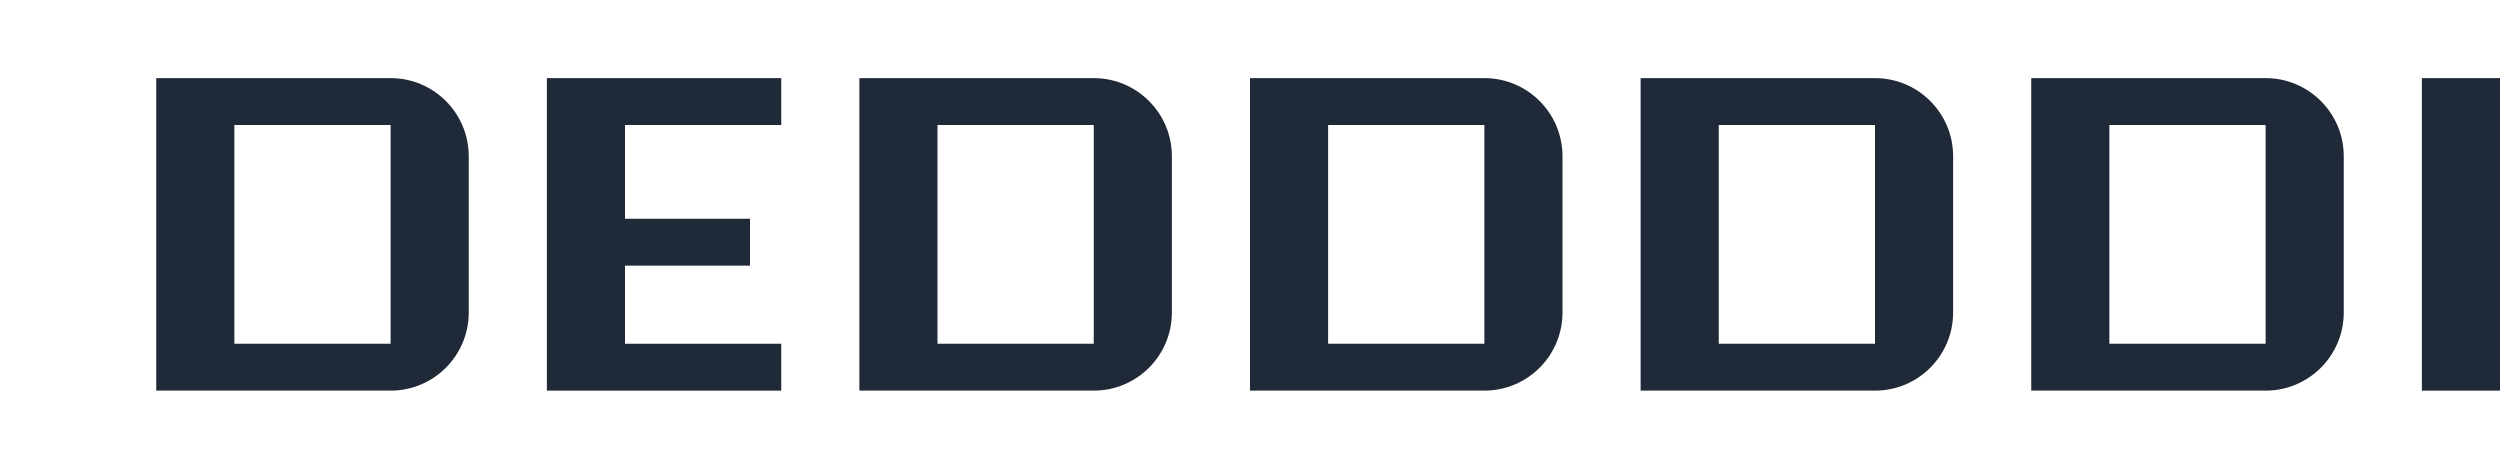 <?xml version="1.0" encoding="UTF-8"?>
<svg width="160" height="30" viewBox="0 0 160 30" fill="none" xmlns="http://www.w3.org/2000/svg">
  <path d="M10 5H25C27.761 5 30 7.239 30 10V20C30 22.761 27.761 25 25 25H10V5ZM15 8V22H25V8H15Z" fill="#1f2937"/>
  <path d="M35 5H50V8H40V14H48V17H40V22H50V25H35V5Z" fill="#1f2937"/>
  <path d="M55 5H70C72.761 5 75 7.239 75 10V20C75 22.761 72.761 25 70 25H55V5ZM60 8V22H70V8H60Z" fill="#1f2937"/>
  <path d="M80 5H95C97.761 5 100 7.239 100 10V20C100 22.761 97.761 25 95 25H80V5ZM85 8V22H95V8H85Z" fill="#1f2937"/>
  <path d="M105 5H120C122.761 5 125 7.239 125 10V20C125 22.761 122.761 25 120 25H105V5ZM110 8V22H120V8H110Z" fill="#1f2937"/>
  <path d="M130 5H145C147.761 5 150 7.239 150 10V20C150 22.761 147.761 25 145 25H130V5ZM135 8V22H145V8H135Z" fill="#1f2937"/>
  <path d="M155 5H170V8H160V14H168V17H160V22H170V25H155V5Z" fill="#1f2937"/>
</svg> 